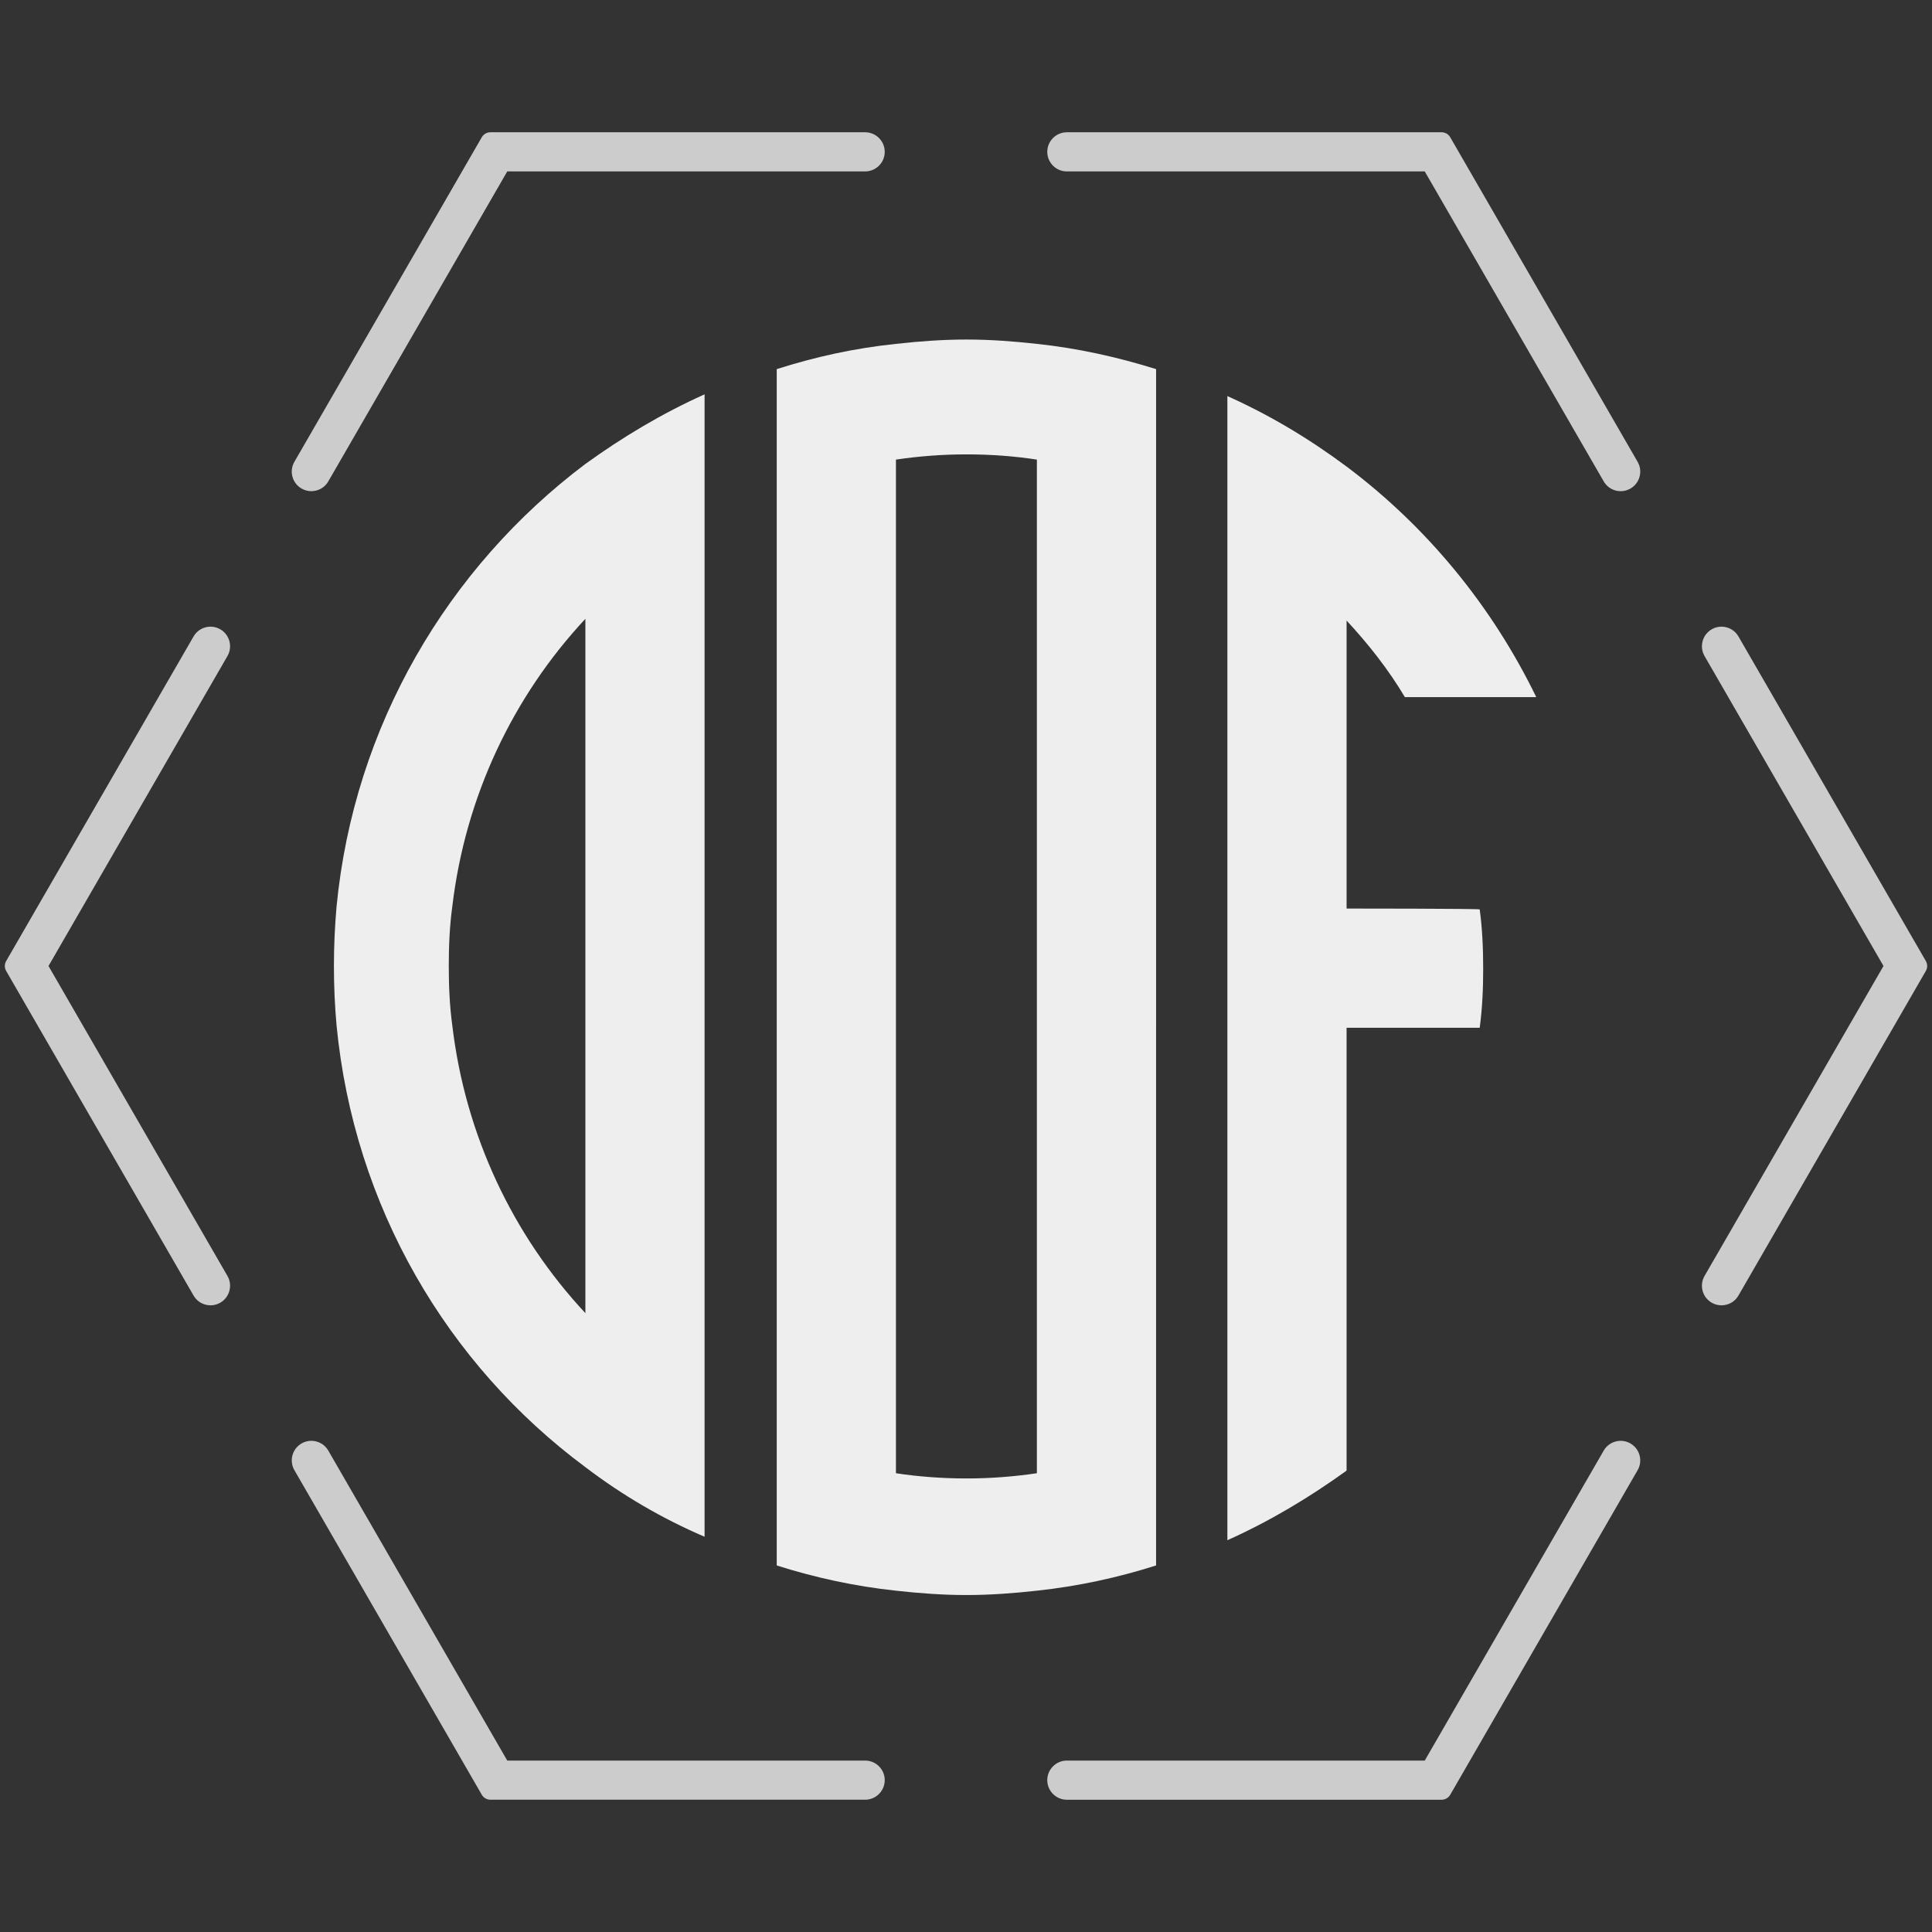 <?xml version="1.0" encoding="utf-8"?><svg version="1.1" xmlns="http://www.w3.org/2000/svg" enable-background="new 0 0 288 288" viewBox="0 0 288 288" x="0px" y="0px" width="288px" height="288px"><rect x="0" y="0" width="288" height="288" fill="#333333" stroke="none"/> <g><g id='letter_group' transform='scale(1.297)'><g><path d='M0.9,65.2c-0.2,2.3-0.3,4.5-0.3,6.8s0.1,4.6,0.3,6.8c2,20.8,12.7,39,28.6,50.8c4.2,3.2,8.8,5.9,13.7,8v-14.9  v-44V65.2v-44V6.3c-4.9,2.2-9.4,4.9-13.7,8C13.7,26.2,2.9,44.4,0.9,65.2z M29.5,78.8v33.1c-8.3-8.9-13.8-20.4-15.3-33.1  c-0.3-2.2-0.4-4.5-0.4-6.8c0-2.3,0.1-4.6,0.4-6.8c1.5-12.7,7-24.2,15.3-33.1v33.1V78.8z' fill='#eeeeee' transform='translate(37.779 39.023)'/></g><g><path d='M22,0c-2.7,0-5.4,0.2-8.1,0.5C9.1,1,4.6,2,0.2,3.4v14.1v47.8v13.7v47.8v14.1c4.4,1.4,9,2.4,13.7,2.9  c2.7,0.3,5.4,0.5,8.1,0.5c2.7,0,5.4-0.2,8.1-0.5c4.7-0.5,9.3-1.5,13.7-2.9v-14.1V78.8V65.2V17.4V3.4C39.3,2,34.8,1,30.1,0.5  C27.4,0.2,24.7,0,22,0z M30.1,65.2v13.7v51.4c-2.7,0.4-5.4,0.6-8.1,0.6c-2.7,0-5.5-0.2-8.1-0.6V78.8V65.2V13.8  c2.7-0.4,5.4-0.6,8.1-0.6c2.8,0,5.5,0.2,8.1,0.6V65.2z' fill='#eeeeee' transform='translate(89.073 39.023)'/></g><g><path d='M13.7,65.4v-2.7V50.2v-9.1v-8.8c2.5,2.7,4.8,5.6,6.7,8.8h15.1c-5.1-10.5-12.6-19.6-21.8-26.5  C9.4,11.4,4.9,8.7,0,6.5v14.9v19.7v9.1v12.5v2.7v13.7v44V138c4.9-2.2,9.4-4.9,13.7-8v-17.7V79.1h15.3c0.3-2.2,0.4-4.5,0.4-6.8  c0-2.3-0.1-4.6-0.4-6.8C28.9,65.4,13.7,65.4,13.7,65.4z' fill='#eeeeee' transform='translate(141.067 39.023)'/></g></g> <g id='the_frame'>	<path d='M128.967,262.446H75.616l-26.677-46.205c-0.389-0.675-1.019-1.158-1.771-1.359		c-0.752-0.203-1.539-0.101-2.214,0.291c-0.676,0.389-1.159,1.02-1.36,1.772c-0.202,0.754-0.099,1.54,0.292,2.214l27.932,48.38		c0.265,0.459,0.755,0.742,1.285,0.742h55.864c1.609,0,2.919-1.31,2.919-2.919S130.576,262.446,128.967,262.446z' fill='#cccccc'/>	<path d='M32.839,93.81c-0.675-0.39-1.462-0.496-2.215-0.292c-0.753,0.201-1.383,0.684-1.772,1.36l-27.932,48.38		c-0.266,0.459-0.266,1.025,0,1.484l27.932,48.38c0.389,0.676,1.02,1.159,1.772,1.36c0.251,0.068,0.506,0.101,0.76,0.101		c0.506,0,1.005-0.132,1.454-0.392c1.394-0.805,1.873-2.593,1.068-3.987L7.231,144l26.675-46.204		C34.711,96.403,34.232,94.615,32.839,93.81z' fill='#cccccc'/>	<path d='M128.967,19.718H73.103c-0.531,0-1.021,0.283-1.285,0.742L43.885,68.839		c-0.39,0.675-0.494,1.461-0.292,2.215c0.201,0.753,0.684,1.383,1.36,1.772c0.449,0.26,0.948,0.392,1.454,0.392		c0.254,0,0.509-0.034,0.761-0.101c0.753-0.201,1.383-0.684,1.771-1.359l26.677-46.205h53.351c1.609,0,2.919-1.309,2.919-2.918		C131.886,21.027,130.576,19.718,128.967,19.718z' fill='#cccccc'/>	<path d='M287.081,143.258l-27.932-48.38c-0.389-0.676-1.02-1.159-1.772-1.36c-0.755-0.204-1.541-0.099-2.214,0.292		c-1.394,0.805-1.873,2.593-1.068,3.987L280.769,144l-26.675,46.204c-0.805,1.394-0.326,3.182,1.067,3.987		c0.449,0.26,0.949,0.392,1.455,0.392c0.253,0,0.508-0.033,0.76-0.101c0.753-0.201,1.383-0.684,1.772-1.36l27.932-48.38		C287.346,144.283,287.346,143.717,287.081,143.258z' fill='#cccccc'/>	<path d='M216.183,20.46c-0.265-0.459-0.755-0.742-1.285-0.742h-55.864c-1.609,0-2.919,1.31-2.919,2.919		c0,1.609,1.31,2.918,2.919,2.918h53.351l26.677,46.205c0.389,0.675,1.019,1.158,1.771,1.359c0.251,0.068,0.506,0.101,0.761,0.101		c0.505,0,1.004-0.132,1.454-0.392c0.676-0.389,1.159-1.02,1.36-1.772c0.202-0.754,0.099-1.541-0.292-2.214L216.183,20.46z' fill='#cccccc'/>	<path d='M243.047,215.174c-0.676-0.391-1.464-0.494-2.214-0.291c-0.753,0.201-1.383,0.684-1.771,1.359		l-26.677,46.205h-53.351c-1.609,0-2.919,1.309-2.919,2.918s1.31,2.919,2.919,2.919h55.864c0.531,0,1.021-0.283,1.285-0.742		l27.932-48.379c0.39-0.675,0.494-1.461,0.292-2.215C244.205,216.193,243.722,215.563,243.047,215.174z' fill='#cccccc'/></g></g></svg>